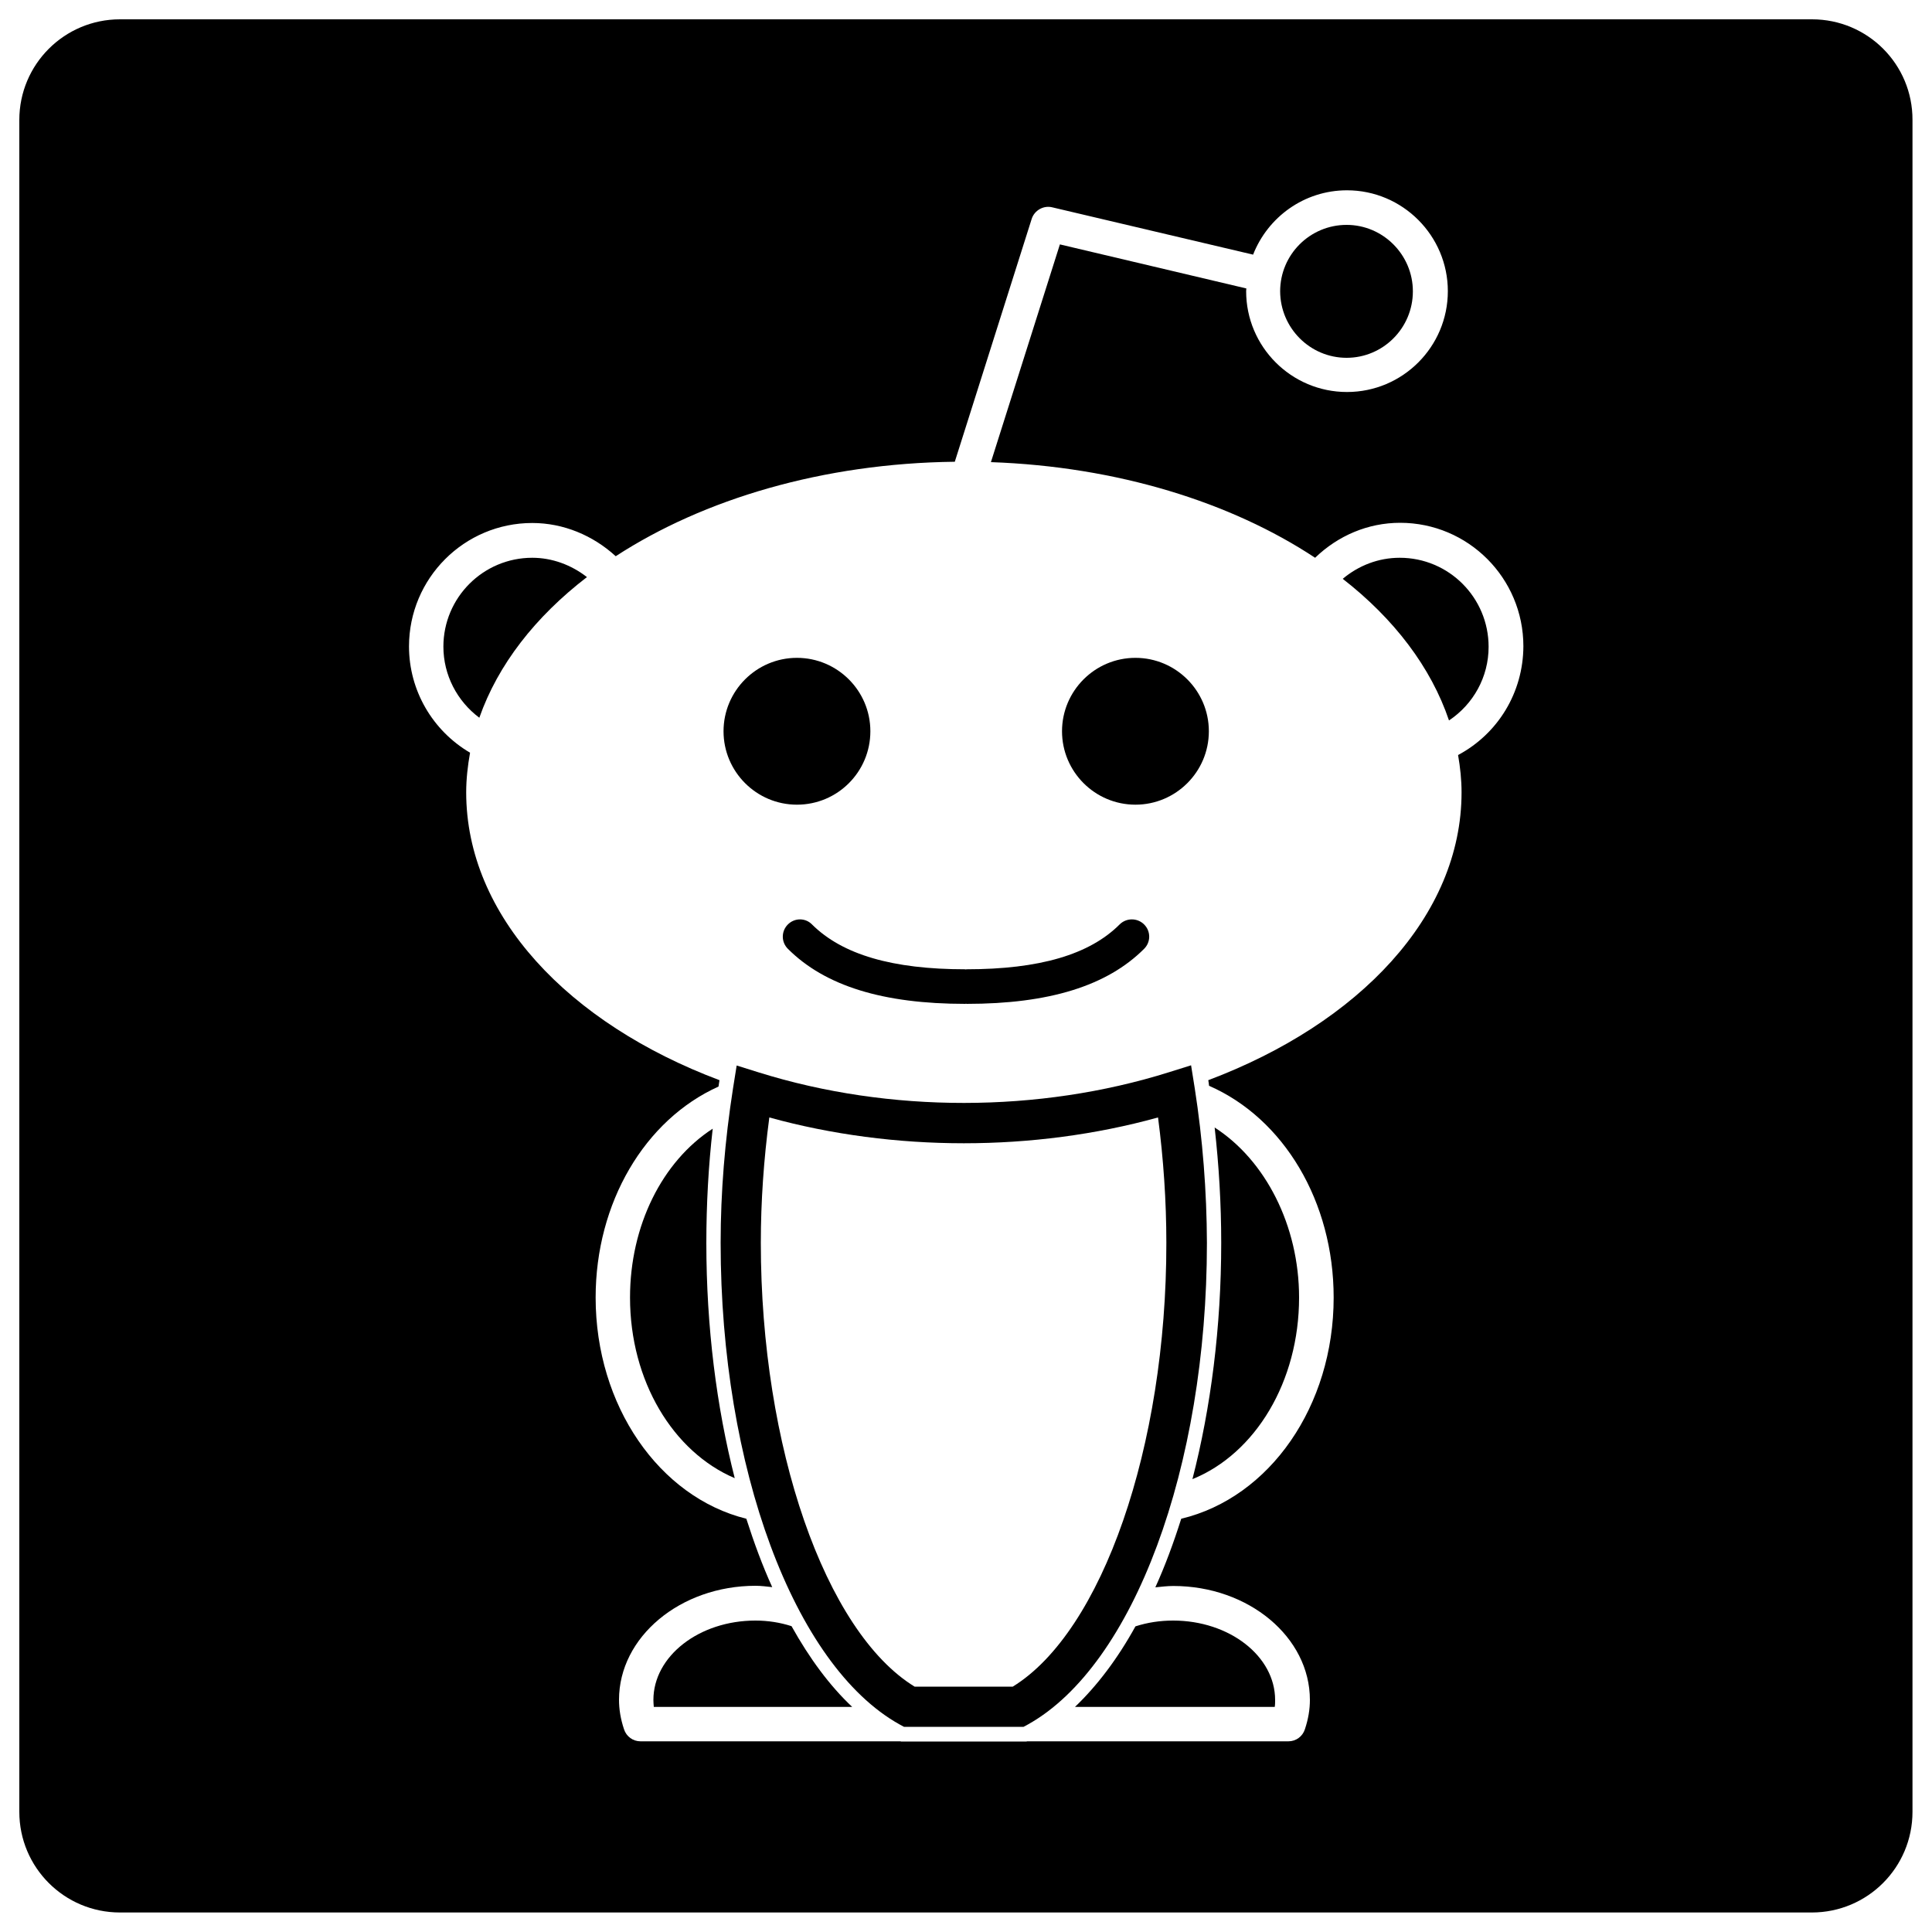 <?xml version="1.0" encoding="utf-8"?>
<!-- Svg Vector Icons : http://www.onlinewebfonts.com/icon -->
<!DOCTYPE svg PUBLIC "-//W3C//DTD SVG 1.1//EN" "http://www.w3.org/Graphics/SVG/1.1/DTD/svg11.dtd">
<svg version="1.1" xmlns="http://www.w3.org/2000/svg" xmlns:xlink="http://www.w3.org/1999/xlink" x="0px" y="0px" viewBox="0 0 1000 1000" enable-background="new 0 0 1000 1000" xml:space="preserve">
<g><g><g><path d="M556.4,883.5h11h92.4c0.2-1.2,0.2-2.4,0.2-3.6c0-22.7-23.7-41.1-52.8-41.1c-6.8,0-13.3,1-19.5,3C578.5,858.5,567.9,872.5,556.4,883.5z"/><path d="M618.4,563.3l-1.9-11.9l-11.5,3.6c-67.3,21.1-144.6,21.2-212.2,0.1l-11.5-3.6l-1.9,11.9c-4.2,26.8-6.4,53.7-6.4,79.9c0,116.2,38,218.7,92.5,249.2l2.4,1.3h61.9l2.4-1.3c54.5-30.6,92.5-133,92.5-249.2C624.6,616.5,622.5,589.6,618.4,563.3z M524.2,873h-50.8c-46.3-28.4-79.6-124.2-79.6-229.7c0-21.3,1.5-43.1,4.4-64.9c64.6,17.8,136.8,17.8,201.2,0c2.8,21.4,4.3,43.2,4.3,64.9C603.8,748.9,570.4,844.6,524.2,873z"/><path d="M391,838.8c-29.1,0-52.8,18.4-52.8,41.1c0,1.1,0.1,2.3,0.2,3.6h94.9h7.8c-11.6-10.9-22.1-25.1-31.4-41.8C403.8,839.8,397.5,838.8,391,838.8z"/><path d="M672.4,671.6c0-37.2-17.4-71.1-43.7-88c2.2,19.5,3.4,39.4,3.4,59.7c0,43.7-5.4,85.4-14.9,122.3C649.8,752.4,672.4,715.1,672.4,671.6z"/><path d="M697,185.2c18.9,0,34.3-15.4,34.3-34.4c0-18.9-15.4-34.4-34.3-34.4c-19,0-34.4,15.4-34.4,34.4C662.7,169.8,678.1,185.2,697,185.2z"/><path d="M229.5,334.7c0,14.7,7.1,28.2,18.6,36.8c9.6-27.4,28.9-52.2,55.7-72.8c-8.1-6.3-18-10-28.3-10C250.1,288.7,229.5,309.3,229.5,334.7z"/><path d="M368.9,584.2c-26.1,16.9-42.8,50.1-42.8,87.4c0,43.2,22.3,79.9,54.2,93.5c-9.4-36.8-14.7-78.2-14.7-121.7C365.6,623.3,366.7,603.4,368.9,584.2z"/><path d="M724.5,288.7c-11,0-21.3,4-29.5,10.9c26.6,20.7,45.7,45.8,55,73.3c12.6-8.4,20.5-22.5,20.5-38.1C770.5,309.3,749.9,288.7,724.5,288.7z"/><path d="M407.8,478.5c-3.5,3.5-3.5,9.1,0,12.6c19.2,19.2,49.2,28.5,91.9,28.5c0.1,0,0.2-0.1,0.3-0.1c0.1,0,0.2,0.1,0.3,0.1c42.7,0,72.7-9.3,91.9-28.5c3.5-3.5,3.5-9.1,0-12.6c-3.5-3.5-9.2-3.5-12.7,0c-15.6,15.6-41.5,23.2-79.3,23.2c-0.1,0-0.2,0.1-0.3,0.1c-0.1,0-0.2-0.1-0.3-0.1c-37.7,0-63.6-7.6-79.3-23.2C416.9,475,411.3,475,407.8,478.5z"/><path d="M412.5,416.5c21,0,38-17,38-38c0-21-17.1-38-38-38c-21,0-38,17.1-38,38C374.5,399.4,391.5,416.5,412.5,416.5z"/><path d="M587.7,340.5c-21,0-38,17.1-38,38c0,20.9,17,38,38,38c20.9,0,38-17,38-38C625.7,357.5,608.6,340.5,587.7,340.5z"/><path d="M937.9,10H62.1C33.3,10,10,33.3,10,62.1v875.7c0,28.8,23.3,52.1,52.1,52.1h875.7c28.8,0,52.1-23.3,52.1-52.1V62.1C990,33.3,966.7,10,937.9,10z M754.7,390.8c1.1,6.4,1.8,12.8,1.8,19.3c0,63.9-53,119.6-131.1,149c0.2,1,0.3,1.9,0.4,2.9c38.7,16.9,64.5,60,64.5,109.6c0,56.1-33,103.5-78.9,114.5c-4,12.6-8.4,24.5-13.4,35.5c3.1-0.3,6.2-0.7,9.3-0.7c39,0,70.7,26.5,70.7,59c0,4.8-0.8,9.8-2.6,15.2c-1.2,3.7-4.6,6.2-8.5,6.2h-99.5h-19.7h-16.2l-0.1,0.1h-65.1l-0.1-0.1h-15.5h-17.2H331.5c-3.9,0-7.3-2.5-8.5-6.2c-1.8-5.4-2.6-10.4-2.6-15.3c0-32.5,31.7-59,70.7-59c2.9,0,5.8,0.4,8.6,0.7c-5-11-9.4-22.9-13.4-35.4c-45.1-11.2-78-58.5-78-114.5c0-49.1,25.4-92,63.6-109.2c0.2-1.1,0.3-2.2,0.5-3.3c-78.2-29.4-131.1-85.1-131.1-149c0-6.9,0.8-13.8,2-20.5c-19.4-11.4-31.6-32.2-31.6-55c0-35.3,28.6-63.9,63.8-63.9c16.1,0,31.4,6.4,43.2,17.2c45.5-29.6,107.3-48.1,175.5-48.9l39.8-125.7c1.4-4.4,6.1-7.1,10.6-6l104,24.5c7.6-19.4,26.4-33.3,48.6-33.3c28.8,0,52.2,23.5,52.2,52.2c0,28.8-23.4,52.2-52.2,52.2c-28.8,0-52.2-23.4-52.2-52.2c0-0.4,0.1-0.9,0.1-1.4l-96.5-22.8l-35.7,112.7c65.3,2.3,124.2,20.7,167.8,49.5c11.8-11.4,27.3-18.1,44-18.1c35.2,0,63.8,28.6,63.8,63.9C788.4,358.5,775.3,379.8,754.7,390.8z"/></g></g><g></g><g></g><g></g><g></g><g></g><g></g><g></g><g></g><g></g><g></g><g></g><g></g><g></g><g></g><g></g></g>
</svg>